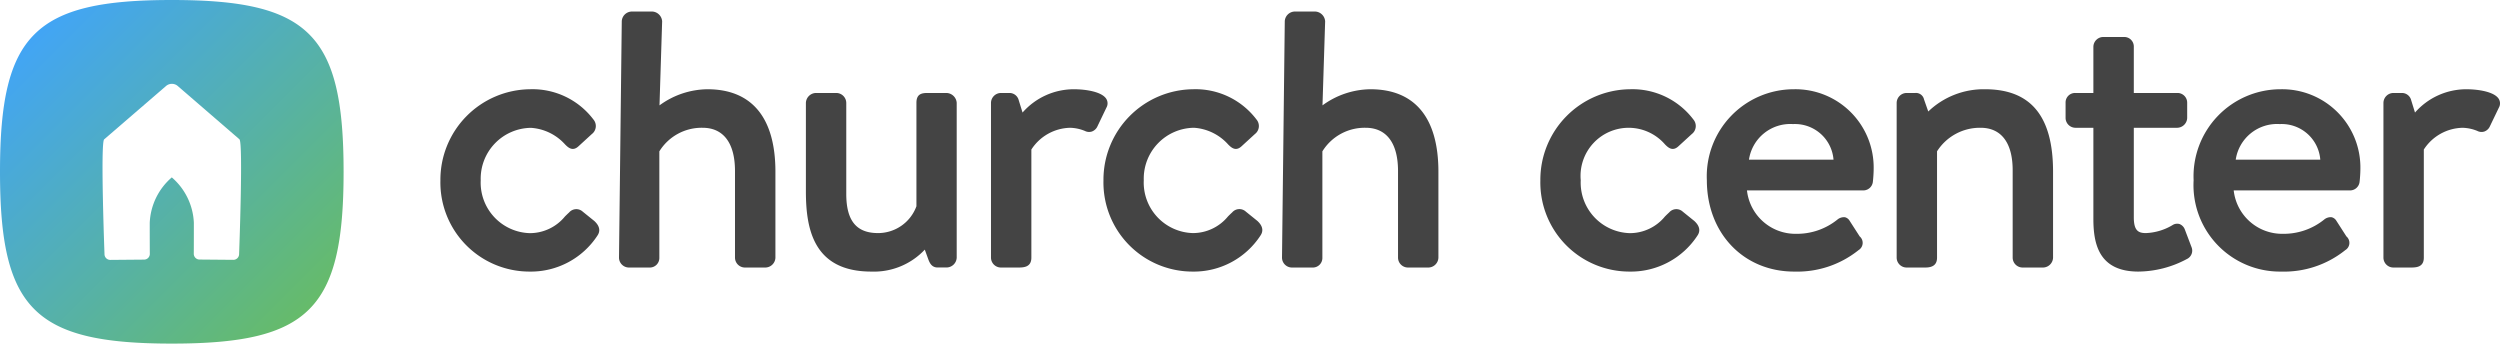 <svg xmlns="http://www.w3.org/2000/svg" 
  xmlns:xlink="http://www.w3.org/1999/xlink" viewBox="0 0 188.849 25.955">
  <defs>
    <linearGradient id="linear-gradient" x1="2.596" y1="2.596" x2="23.36" y2="23.36" gradientUnits="userSpaceOnUse">
      <stop offset="0" stop-color="#42a5f5"/>
      <stop offset="1" stop-color="#66bb6a"/>
    </linearGradient>
  </defs>
  <title>Asset 4</title>
  <g id="Layer_2" data-name="Layer 2">
    <g id="Layer_1-2" data-name="Layer 1">
      <path d="M40,20.515a6.731,6.731,0,0,1-6.732-6.873,6.84,6.84,0,0,1,6.761-6.9,5.772,5.772,0,0,1,4.8,2.287.762.762,0,0,1-.125,1.1l-1.007.923c-.449.415-.788.081-1.011-.141a3.8,3.8,0,0,0-2.573-1.254,3.841,3.841,0,0,0-3.8,3.963,3.818,3.818,0,0,0,3.711,3.992,3.429,3.429,0,0,0,2.653-1.261c.106-.105.21-.208.313-.3a.717.717,0,0,1,1.032-.061l.868.7c.5.456.413.844.25,1.09A6.009,6.009,0,0,1,40,20.515Z" fill="#444"/>
      <path d="M57.83,20.209H56.262a.752.752,0,0,1-.741-.743v-6.55c0-2.105-.87-3.264-2.45-3.264a3.756,3.756,0,0,0-3.264,1.782v8.032a.723.723,0,0,1-.769.743H47.5a.752.752,0,0,1-.741-.743l.209-17.854a.771.771,0,0,1,.741-.74h1.568a.791.791,0,0,1,.741.74l-.2,6.348a6.218,6.218,0,0,1,3.619-1.218c3.361,0,5.138,2.154,5.138,6.228v6.5A.772.772,0,0,1,57.83,20.209Z" fill="#444"/>
      <path d="M65.818,20.515c-4.379,0-4.941-3.238-4.941-6.06V7.763a.78.78,0,0,1,.741-.74h1.568a.761.761,0,0,1,.741.74v6.889c0,2.016.761,2.955,2.4,2.955a3.088,3.088,0,0,0,2.9-2.027l0-7.817c0-.683.421-.74.853-.74H71.5a.8.8,0,0,1,.769.74v11.7a.776.776,0,0,1-.769.743H70.83c-.423,0-.589-.3-.706-.616l-.266-.733A5.268,5.268,0,0,1,65.818,20.515Z" fill="#444"/>
      <path d="M76.886,20.209H75.6a.752.752,0,0,1-.741-.743V7.763a.76.76,0,0,1,.741-.74h.672a.722.722,0,0,1,.682.546l.289.933a5.156,5.156,0,0,1,3.873-1.76c.921,0,2.116.19,2.453.726a.647.647,0,0,1,.011.658l-.672,1.4a.738.738,0,0,1-.421.407.684.684,0,0,1-.532-.041,3.113,3.113,0,0,0-1.12-.239,3.575,3.575,0,0,0-2.926,1.642v8.172C77.907,20.209,77.292,20.209,76.886,20.209Z" fill="#444"/>
      <path d="M90.087,20.515a6.731,6.731,0,0,1-6.732-6.873,6.84,6.84,0,0,1,6.761-6.9,5.772,5.772,0,0,1,4.8,2.287.762.762,0,0,1-.125,1.1l-1.007.923c-.449.415-.789.081-1.011-.141A3.8,3.8,0,0,0,90.2,9.652a3.841,3.841,0,0,0-3.8,3.963,3.818,3.818,0,0,0,3.711,3.992,3.429,3.429,0,0,0,2.653-1.261c.106-.105.21-.208.313-.3a.717.717,0,0,1,1.032-.061l.868.7c.5.456.413.844.25,1.09A6.009,6.009,0,0,1,90.087,20.515Z" fill="#444"/>
      <path d="M107.915,20.209h-1.568a.752.752,0,0,1-.741-.743v-6.55c0-2.105-.87-3.264-2.45-3.264a3.756,3.756,0,0,0-3.264,1.782v8.032a.723.723,0,0,1-.769.743h-1.54a.752.752,0,0,1-.741-.743l.209-17.854a.771.771,0,0,1,.741-.74H99.36a.791.791,0,0,1,.741.74L99.9,7.96a6.218,6.218,0,0,1,3.619-1.218c3.361,0,5.138,2.154,5.138,6.228v6.5A.772.772,0,0,1,107.915,20.209Z" fill="#444"/>
      <path d="M123.09,20.515a6.731,6.731,0,0,1-6.732-6.873,6.84,6.84,0,0,1,6.761-6.9,5.772,5.772,0,0,1,4.8,2.287.762.762,0,0,1-.125,1.1l-1.008.923c-.448.415-.788.081-1.01-.141a3.634,3.634,0,0,0-6.368,2.709,3.817,3.817,0,0,0,3.711,3.992,3.429,3.429,0,0,0,2.653-1.261c.106-.105.21-.208.313-.3a.717.717,0,0,1,1.032-.061l.868.7c.5.456.413.844.25,1.09A6.009,6.009,0,0,1,123.09,20.515Z" fill="#444"/>
      <path d="M135.5,6.742a6.576,6.576,0,0,0-6.565,6.873c0,4,2.772,6.9,6.593,6.9A7.4,7.4,0,0,0,140.4,18.89a.638.638,0,0,0,.081-1.03l-.758-1.178a.579.579,0,0,0-.366-.275.785.785,0,0,0-.567.186,4.858,4.858,0,0,1-3.091,1.069,3.683,3.683,0,0,1-3.734-3.278h8.8a.728.728,0,0,0,.712-.669c.029-.231.058-.683.058-.913A5.914,5.914,0,0,0,135.5,6.742Zm-3.384,5.32a3.156,3.156,0,0,1,3.328-2.689,2.92,2.92,0,0,1,3.059,2.689Z" fill="#444"/>
      <path d="M154.346,20.209h-1.568a.752.752,0,0,1-.742-.743V12.859c0-2.068-.86-3.207-2.422-3.207a3.838,3.838,0,0,0-3.291,1.779v8.035c0,.5-.288.743-.881.743h-1.428a.752.752,0,0,1-.741-.743V7.763a.76.76,0,0,1,.741-.74h.672a.62.62,0,0,1,.654.488l.32.912a6.047,6.047,0,0,1,4.29-1.681c3.457,0,5.137,2.037,5.137,6.228v6.5A.771.771,0,0,1,154.346,20.209Z" fill="#444"/>
      <path d="M161.533,20.515c-3.014,0-3.4-2.131-3.4-3.988V9.652h-1.359a.751.751,0,0,1-.741-.74V7.763a.716.716,0,0,1,.741-.74h1.359V3.535a.751.751,0,0,1,.741-.741h1.6a.72.72,0,0,1,.713.741V7.023h3.291a.732.732,0,0,1,.741.74V8.912a.77.77,0,0,1-.741.74h-3.291v6.764c0,1,.334,1.191.911,1.191a4.218,4.218,0,0,0,2.009-.6.64.64,0,0,1,.539-.081.7.7,0,0,1,.4.423l.5,1.316a.7.7,0,0,1-.359.906A7.881,7.881,0,0,1,161.533,20.515Z" fill="#444"/>
      <path d="M172.271,6.742a6.577,6.577,0,0,0-6.566,6.873,6.53,6.53,0,0,0,6.593,6.9,7.392,7.392,0,0,0,4.869-1.625.637.637,0,0,0,.081-1.03l-.757-1.178a.583.583,0,0,0-.367-.275.778.778,0,0,0-.566.186,4.861,4.861,0,0,1-3.092,1.069,3.682,3.682,0,0,1-3.733-3.278h8.8a.727.727,0,0,0,.711-.669c.03-.231.058-.683.058-.913A5.914,5.914,0,0,0,172.271,6.742Zm-3.385,5.32a3.157,3.157,0,0,1,3.328-2.689,2.921,2.921,0,0,1,3.06,2.689Z" fill="#444"/>
      <path d="M182.074,20.209h-1.288a.752.752,0,0,1-.742-.743V7.763a.761.761,0,0,1,.742-.74h.671a.72.72,0,0,1,.682.546l.289.933a5.158,5.158,0,0,1,3.873-1.76c.921,0,2.116.19,2.453.726a.646.646,0,0,1,.012.658l-.673,1.4a.736.736,0,0,1-.421.407.682.682,0,0,1-.531-.041,3.118,3.118,0,0,0-1.12-.239,3.576,3.576,0,0,0-2.927,1.642v8.172C183.094,20.209,182.48,20.209,182.074,20.209Z" fill="#444"/>
      <path d="M12.978,0C2.6,0,0,2.6,0,12.978S2.6,25.955,12.978,25.955,25.955,23.36,25.955,12.978,23.36,0,12.978,0Zm5.084,19.187a.436.436,0,0,1-.431.441l-2.552-.022a.435.435,0,0,1-.441-.43s.006-.3.006-2.343A4.792,4.792,0,0,0,12.978,13.4a4.789,4.789,0,0,0-1.667,3.438c0,2.039.007,2.343.007,2.343a.435.435,0,0,1-.441.43l-2.553.022a.435.435,0,0,1-.43-.441s-.316-8.413-.026-8.664h0L12.539,6.5a.678.678,0,0,1,.892,0l4.663,4.028-.005,0C18.377,10.8,18.062,19.187,18.062,19.187Z" fill="url(#linear-gradient)"/>
    </g>
  </g>
</svg>
